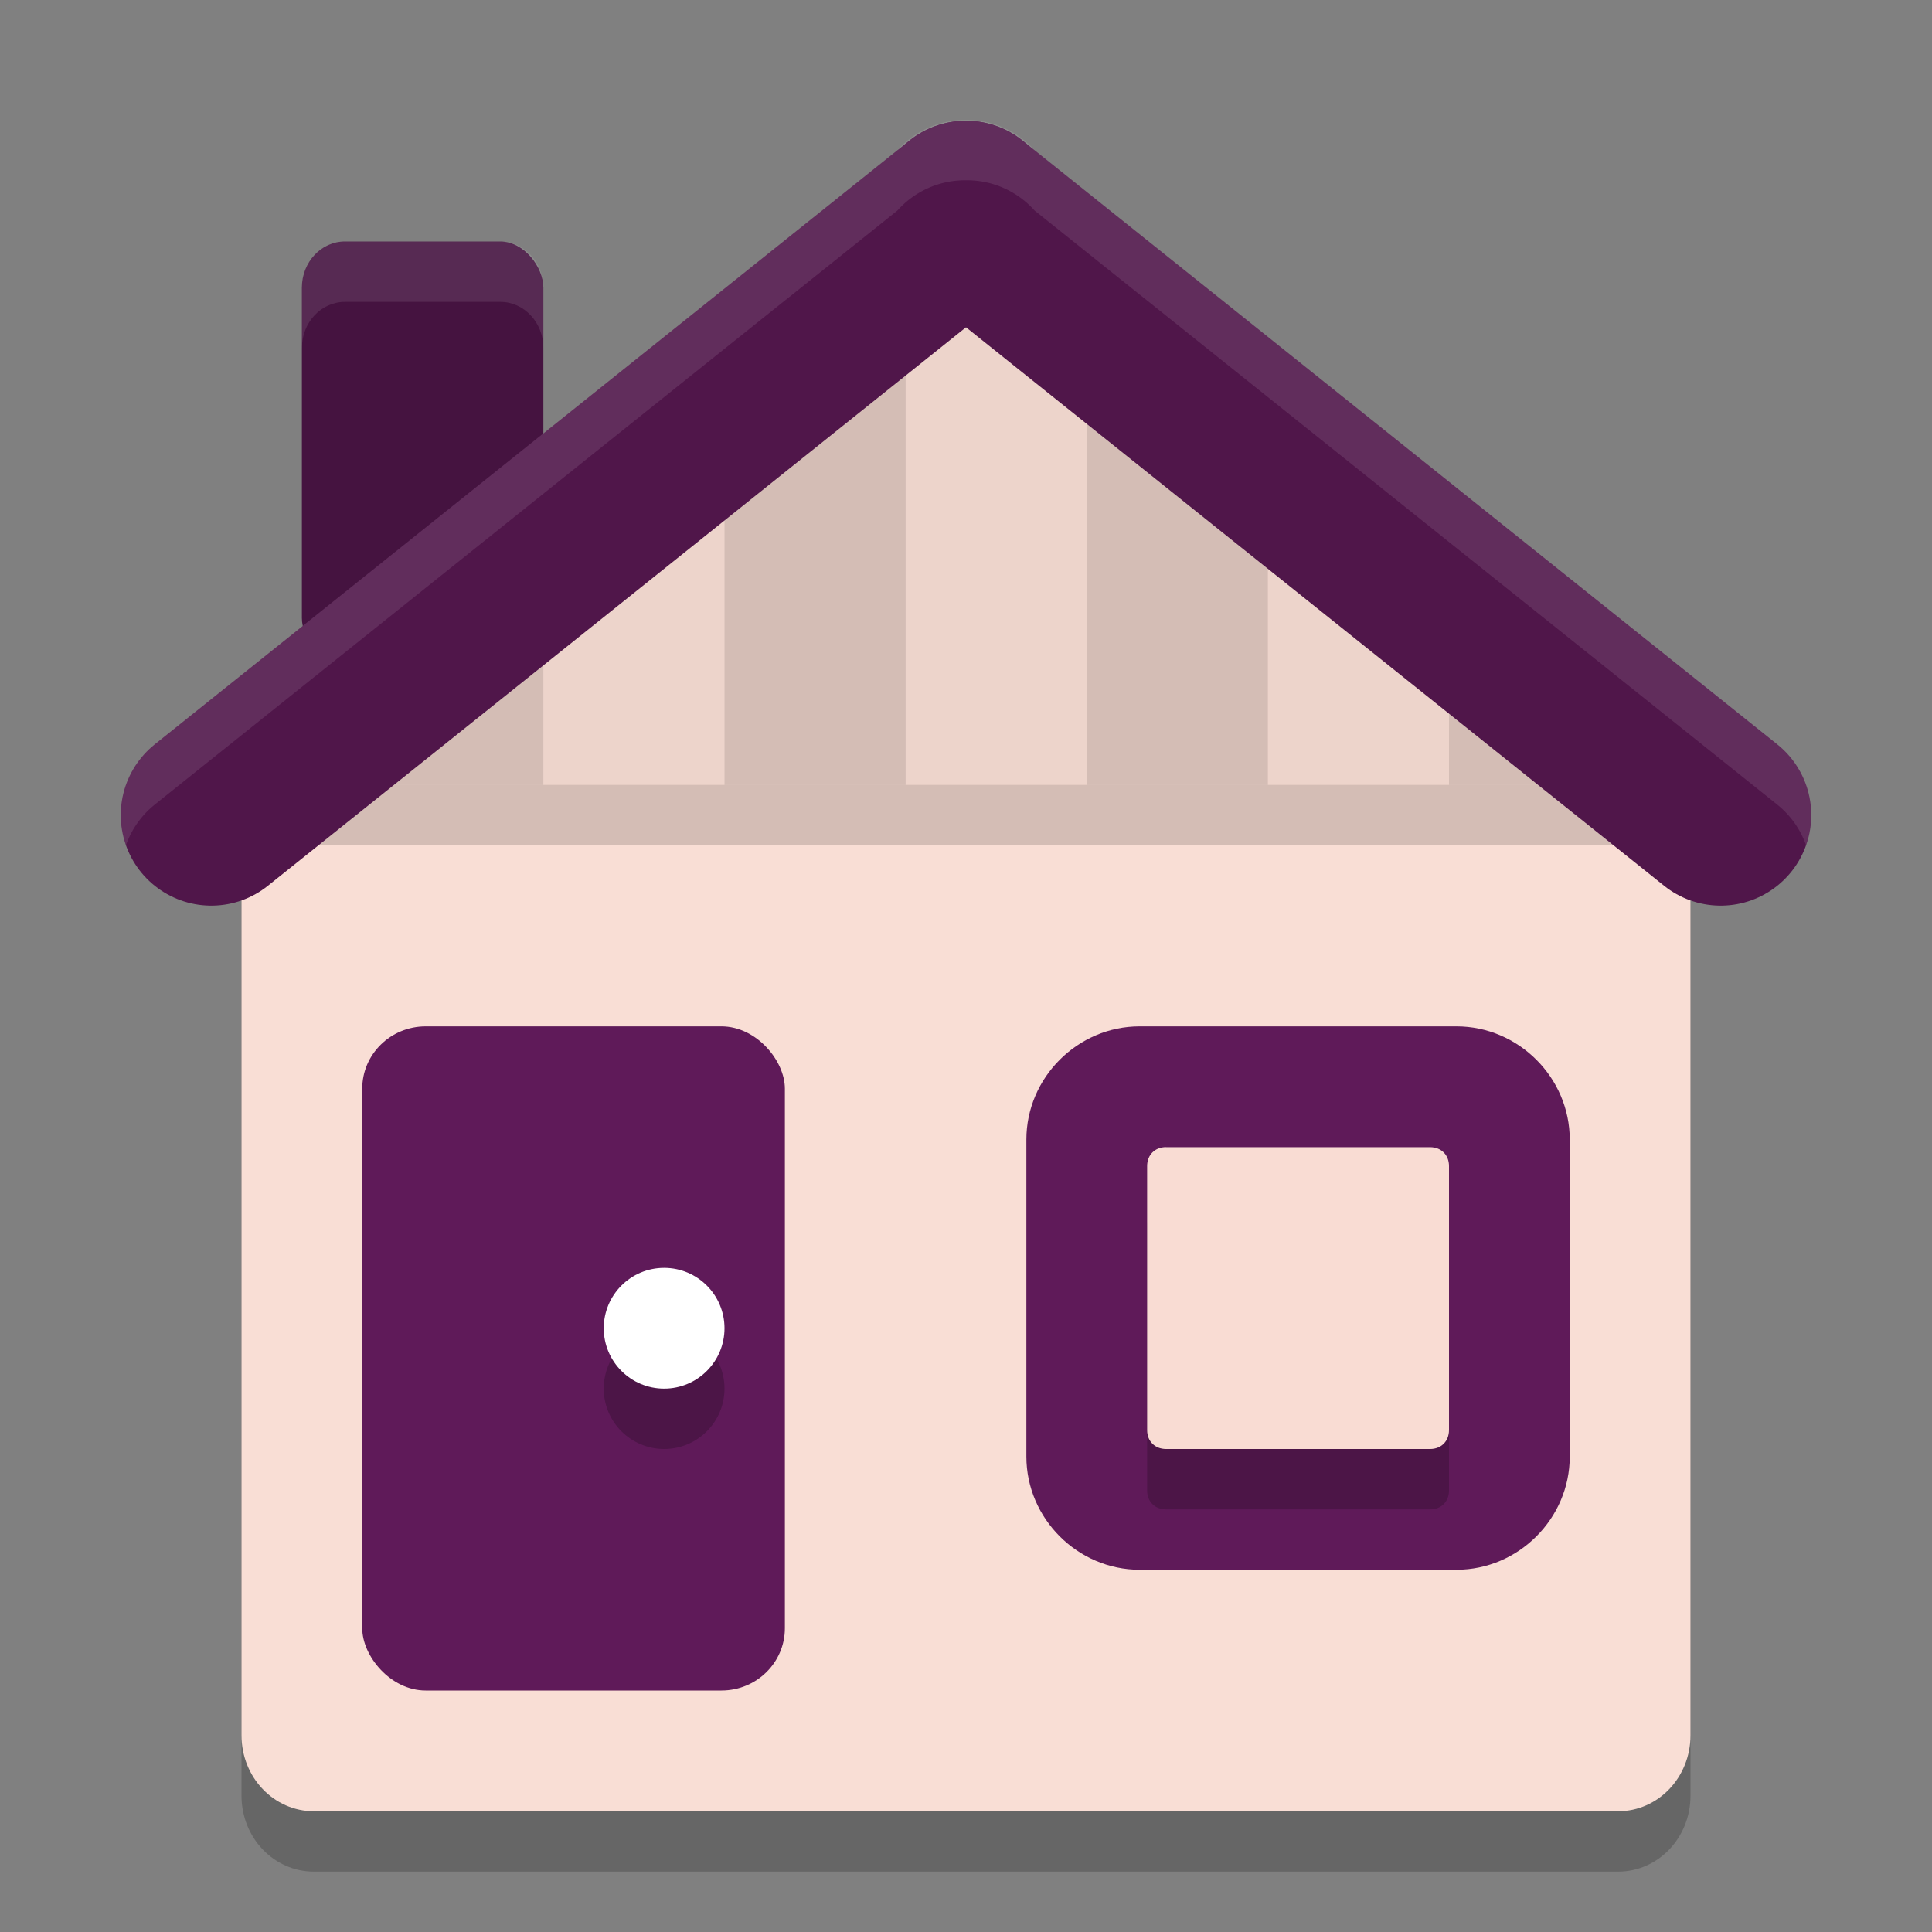 <svg xmlns="http://www.w3.org/2000/svg" width="32" height="32" version="1">
 <rect width="100%" height="100%" fill="#808080" stroke="none"/>
 <path style="opacity:0.2" d="m 28,29.741 0,-15.459 -1.955,-1.97 C 25.565,11.83 22.597,9.196 21.943,9.07 L 16.181,4.784 9.678,9.268 C 9.123,9.651 6.293,12.012 5.829,12.511 L 4,14.481 4,29.741 C 4,30.439 4.535,31 5.2,31 L 26.8,31 C 27.465,31 28,30.439 28,29.741 Z"/>
 <path style="fill:#f9ded5" d="m 28,28.741 0,-15.459 -1.955,-1.97 C 25.565,10.83 22.597,8.196 21.943,8.07 L 16.181,3.784 9.678,8.268 C 9.123,8.651 6.293,11.012 5.829,11.511 L 4,13.481 4,28.741 C 4,29.439 4.535,30 5.2,30 L 26.8,30 C 27.465,30 28,29.439 28,28.741 Z"/>
 <rect style="opacity:0.15" width="24" height="1" x="4" y="13"/>
 <rect style="fill:#451340" width="4" height="7" x="5" y="4" rx=".713" ry=".765"/>
 <rect style="fill:#5f1a59" width="7" height="11" x="6" y="17" rx="1.05" ry="1.031"/>
 <path style="fill:#5f1a59" d="M 18.875,17 C 17.849,17 17,17.849 17,18.875 L 17,24.125 C 17,25.151 17.849,26 18.875,26 l 5.25,0 C 25.151,26 26,25.151 26,24.125 l 0,-5.25 C 26,17.849 25.151,17 24.125,17 l -5.25,0 z"/>
 <path style="opacity:0.2" d="M 19.313,20 C 19.129,20 19,20.129 19,20.313 L 19,24.688 C 19,24.871 19.129,25 19.313,25 l 4.375,0 C 23.871,25 24,24.871 24,24.688 l 0,-4.375 c 0,-0.184 -0.129,-0.312 -0.313,-0.312 l -4.375,0 z"/>
 <path style="fill:#f9dcd3" d="M 19.313,19 C 19.129,19 19,19.129 19,19.313 L 19,23.688 C 19,23.871 19.129,24 19.313,24 l 4.375,0 C 23.871,24 24,23.871 24,23.688 l 0,-4.375 c 0,-0.184 -0.129,-0.312 -0.313,-0.312 l -4.375,0 z"/>
 <circle style="opacity:0.2" cx="11" cy="23" r="1"/>
 <circle style="fill:#ffffff" cx="11" cy="22" r="1"/>
 <path style="opacity:0.05" d="M 6.211,11.166 C 5.803,11.506 5.467,11.794 5.333,11.931 l -1.919,1.969 0,-0.681 2.797,0 z"/>
 <path style="opacity:0.15" d="M 9,8.736 C 8.306,9.213 6.975,10.192 6,10.947 L 6,13 9,13 Z"/>
 <path style="opacity:0.05" d="M 12,6.868 9.388,8.469 C 9.318,8.512 9.127,8.649 9,8.736 L 9,13 l 3,0 z"/>
 <path style="opacity:0.15" d="M 15,5.029 12,6.868 12,13 l 3,0 z"/>
 <path style="opacity:0.05" d="M 16.704,3.984 15,5.029 15,13 l 3,0 0,-8.158 z"/>
 <path style="opacity:0.15" d="M 18,4.842 18,13 l 3,0 0,-6.175 z"/>
 <path style="opacity:0.05" d="M 21,6.825 21,13 24,13 24,8.678 C 23.647,8.459 23.348,8.298 23.187,8.271 Z"/>
 <path style="opacity:0.15" d="M 24,8.678 24,13 l 3,0 0,-2.143 C 26.149,10.182 24.88,9.223 24,8.678 Z"/>
 <path style="opacity:0.05" d="m 25.789,11.076 0,2.143 2.797,0 0,0.483 -2.051,-1.971 c -0.119,-0.114 -0.401,-0.362 -0.746,-0.656 z"/>
 <path style="fill:none;stroke:#50164a;stroke-width:3;stroke-linecap:round;stroke-linejoin:round" d="M 16,3.5 3.5,13.5"/>
 <path style="fill:none;stroke:#50164a;stroke-width:3;stroke-linecap:round;stroke-linejoin:round" d="m 16,3.5 12.5,10"/>
 <path style="opacity:0.1;fill:#ffffff;fill-rule:evenodd" d="M 15.967 1.986 A 1.5 1.5 0 0 0 14.865 2.486 L 2.562 12.328 A 1.501 1.501 0 0 0 2.086 14 A 1.501 1.501 0 0 1 2.562 13.328 L 14.865 3.486 A 1.5 1.5 0 0 1 15.967 2.986 A 1.5 1.5 0 0 1 15.98 2.986 A 1.5 1.5 0 0 1 15.992 2.986 A 1.5 1.5 0 0 1 17.135 3.486 L 29.438 13.328 A 1.501 1.501 0 0 1 29.914 14 A 1.501 1.501 0 0 0 29.438 12.328 L 17.135 2.486 A 1.5 1.5 0 0 0 15.992 1.986 A 1.5 1.5 0 0 0 15.98 1.986 A 1.5 1.5 0 0 0 15.967 1.986 z"/>
 <path style="opacity:0.1;fill:#ffffff" d="M 5.713 4 C 5.318 4 5 4.342 5 4.766 L 5 5.766 C 5 5.342 5.318 5 5.713 5 L 8.287 5 C 8.682 5 9 5.342 9 5.766 L 9 4.766 C 9 4.342 8.682 4 8.287 4 L 5.713 4 z"/>
</svg>
